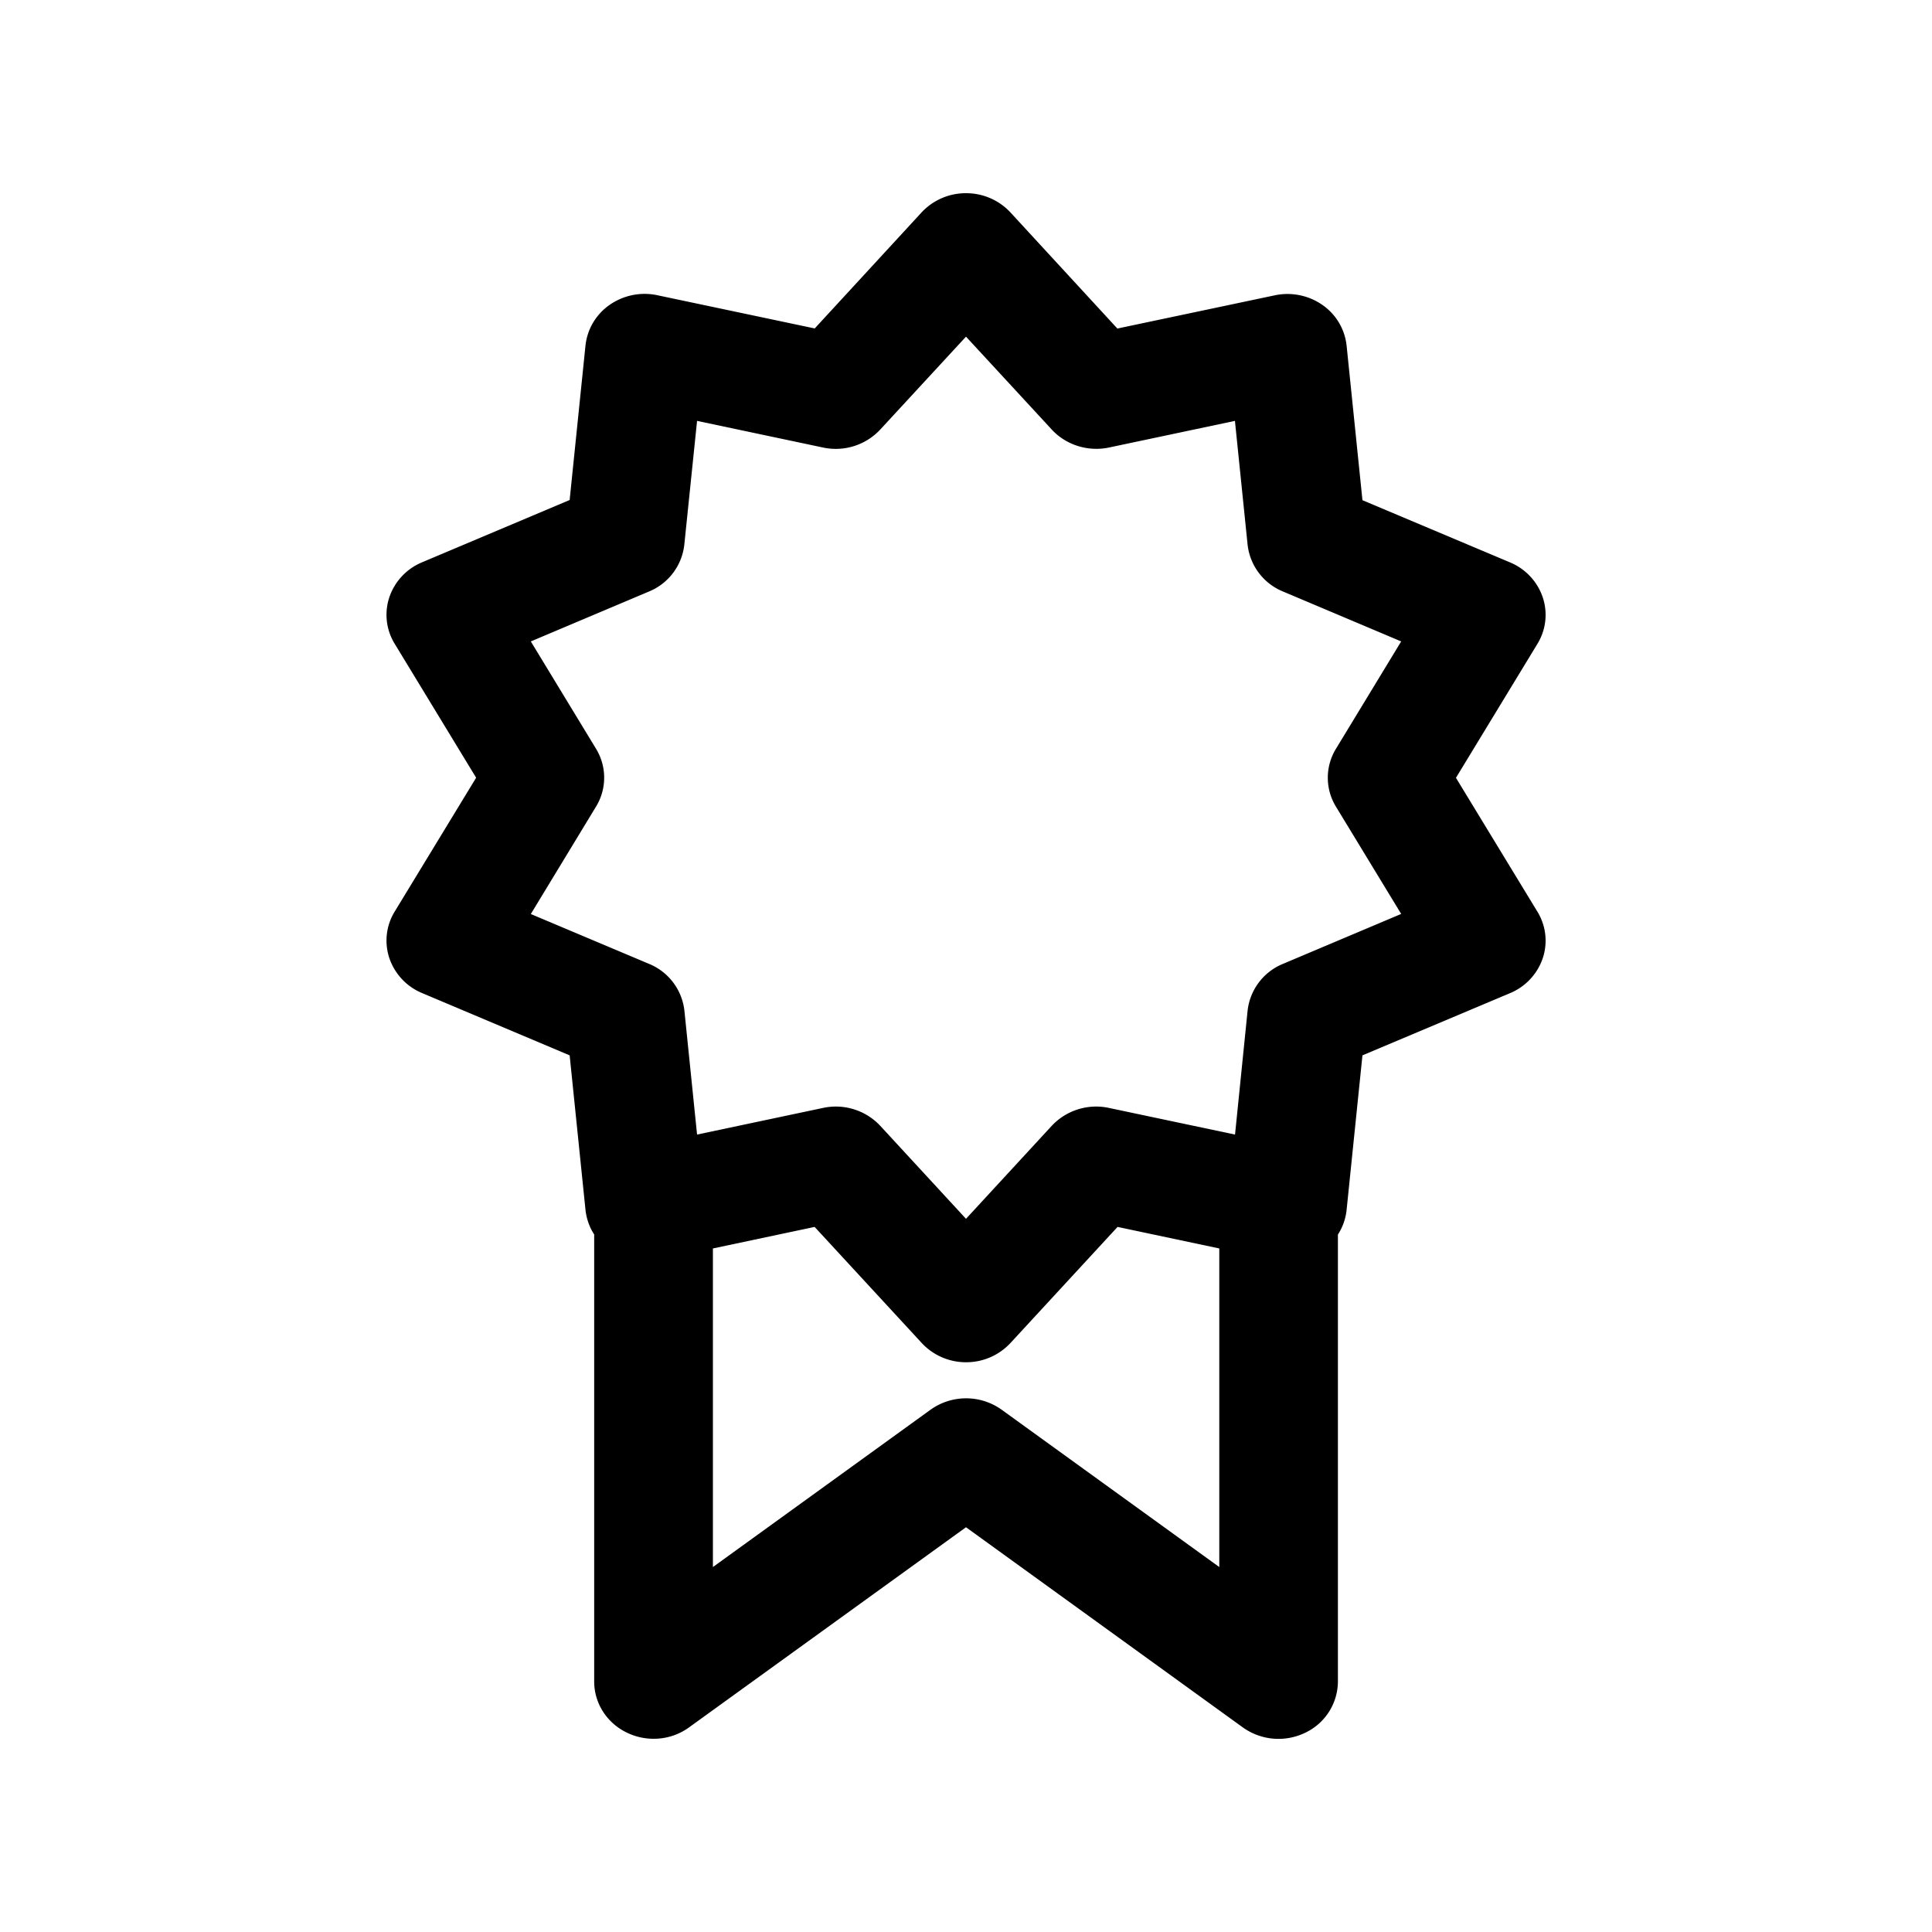 <svg xmlns="http://www.w3.org/2000/svg" width="20" height="20" fill="none" class="persona-icon" viewBox="0 0 20 20"><path fill="currentColor" fill-rule="evenodd" d="M10.46 2.199A.625.625 0 0 0 10 2a.625.625 0 0 0-.46.199L8.434 3.4l-1.63-.344a.633.633 0 0 0-.493.1.589.589 0 0 0-.25.42l-.164 1.6-1.528.645a.601.601 0 0 0-.338.36.574.574 0 0 0 .054.482l.844 1.388-.844 1.387a.574.574 0 0 0-.054.482.601.601 0 0 0 .338.36l1.528.645.164 1.6c.01.09.04.178.09.254v4.628c0 .225.131.43.34.53.208.1.457.08.643-.056L10 15.81l2.867 2.073a.634.634 0 0 0 .643.055.59.59 0 0 0 .34-.53V12.78a.58.58 0 0 0 .09-.255l.164-1.6 1.528-.644a.601.601 0 0 0 .338-.36.574.574 0 0 0-.054-.482l-.844-1.387.844-1.388a.574.574 0 0 0 .054-.482.601.601 0 0 0-.338-.36l-1.528-.644-.164-1.6a.589.589 0 0 0-.25-.421c-.143-.1-.322-.136-.493-.1l-1.63.344zM9.112 4.447 10 3.485l.888.962c.148.16.374.231.591.186l1.305-.276.131 1.281a.595.595 0 0 0 .366.485l1.224.517-.675 1.111a.574.574 0 0 0 0 .6l.675 1.11-1.224.517a.595.595 0 0 0-.366.485l-.13 1.282-1.306-.276a.63.63 0 0 0-.591.185l-.888.963-.888-.963a.63.63 0 0 0-.591-.185l-1.305.276-.131-1.282a.595.595 0 0 0-.366-.485l-1.224-.516.675-1.112a.574.574 0 0 0 0-.599L5.495 6.64l1.224-.517a.595.595 0 0 0 .365-.485l.132-1.281 1.305.276a.629.629 0 0 0 .591-.186M7.38 16.222v-3.298l1.053-.223 1.108 1.201a.625.625 0 0 0 .46.2.625.625 0 0 0 .46-.2l1.108-1.201 1.053.223v3.298l-2.252-1.628a.633.633 0 0 0-.738 0z" clip-rule="evenodd"/></svg>